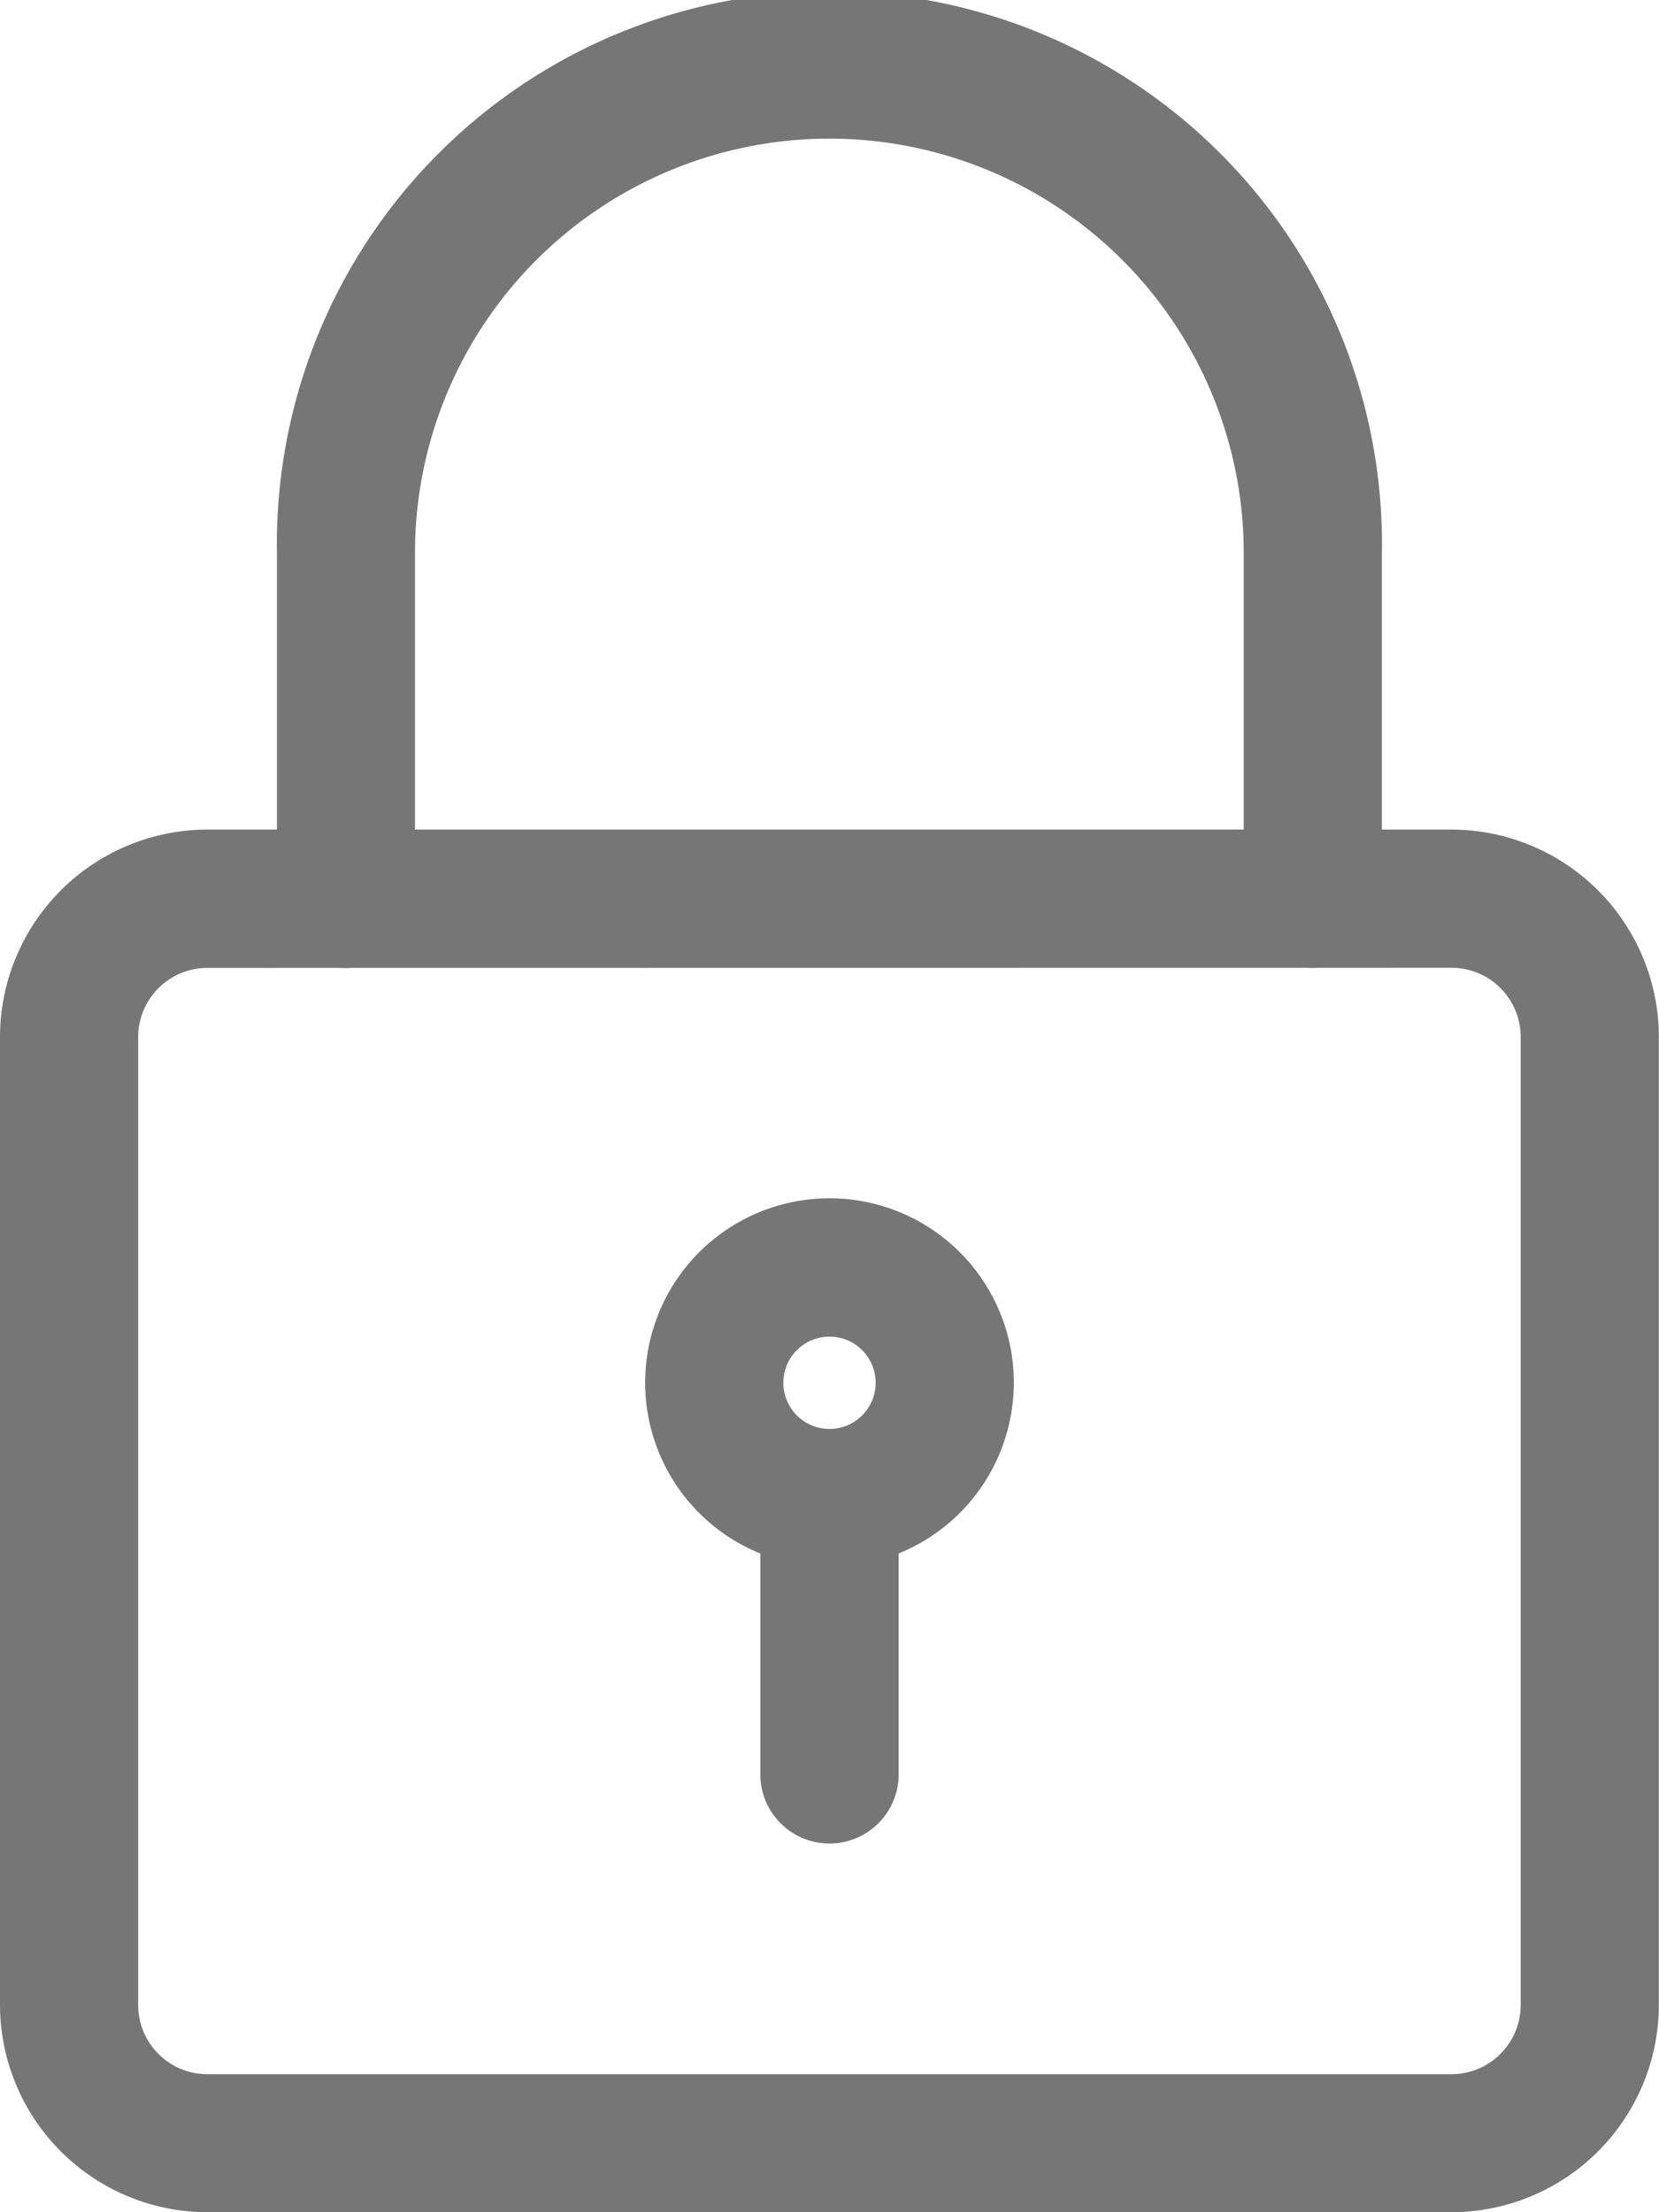 
<svg id="padlock" xmlns="http://www.w3.org/2000/svg" width="11.25" height="15" viewBox="0 0 11.25 15">
  <path id="Path_47" data-name="Path 47" d="M12.844,18.375H4.406A1.408,1.408,0,0,1,3,16.969V10.406A1.408,1.408,0,0,1,4.406,9h8.437a1.408,1.408,0,0,1,1.406,1.406v6.563A1.408,1.408,0,0,1,12.844,18.375ZM4.406,9.938a.469.469,0,0,0-.469.469v6.563a.469.469,0,0,0,.469.469h8.437a.469.469,0,0,0,.469-.469V10.406a.469.469,0,0,0-.469-.469Z" transform="translate(-3 -3.375)" fill="#767676"/>
  <path id="Path_65" data-name="Path 65" d="M6.468,6.563a.469.469,0,0,0,.468-.469V3.75a2.81,2.81,0,1,1,5.62,0V6.094a.468.468,0,1,0,.937,0V3.75A3.747,3.747,0,1,0,6,3.75V6.094A.469.469,0,0,0,6.468,6.563Z" transform="translate(-4.122)" fill="#767676"/>
  <path id="Path_49" data-name="Path 49" d="M11.25,15.5a1.25,1.25,0,1,1,1.25-1.25A1.251,1.251,0,0,1,11.25,15.5Zm0-1.562a.313.313,0,1,0,.313.312A.313.313,0,0,0,11.25,13.938Z" transform="translate(-5.625 -4.875)" fill="#767676"/>
  <path id="Path_50" data-name="Path 50" d="M11.719,18.406a.469.469,0,0,1-.469-.469V16.219a.469.469,0,0,1,.938,0v1.719A.469.469,0,0,1,11.719,18.406Z" transform="translate(-6.094 -5.906)" fill="#767676"/>
</svg>
